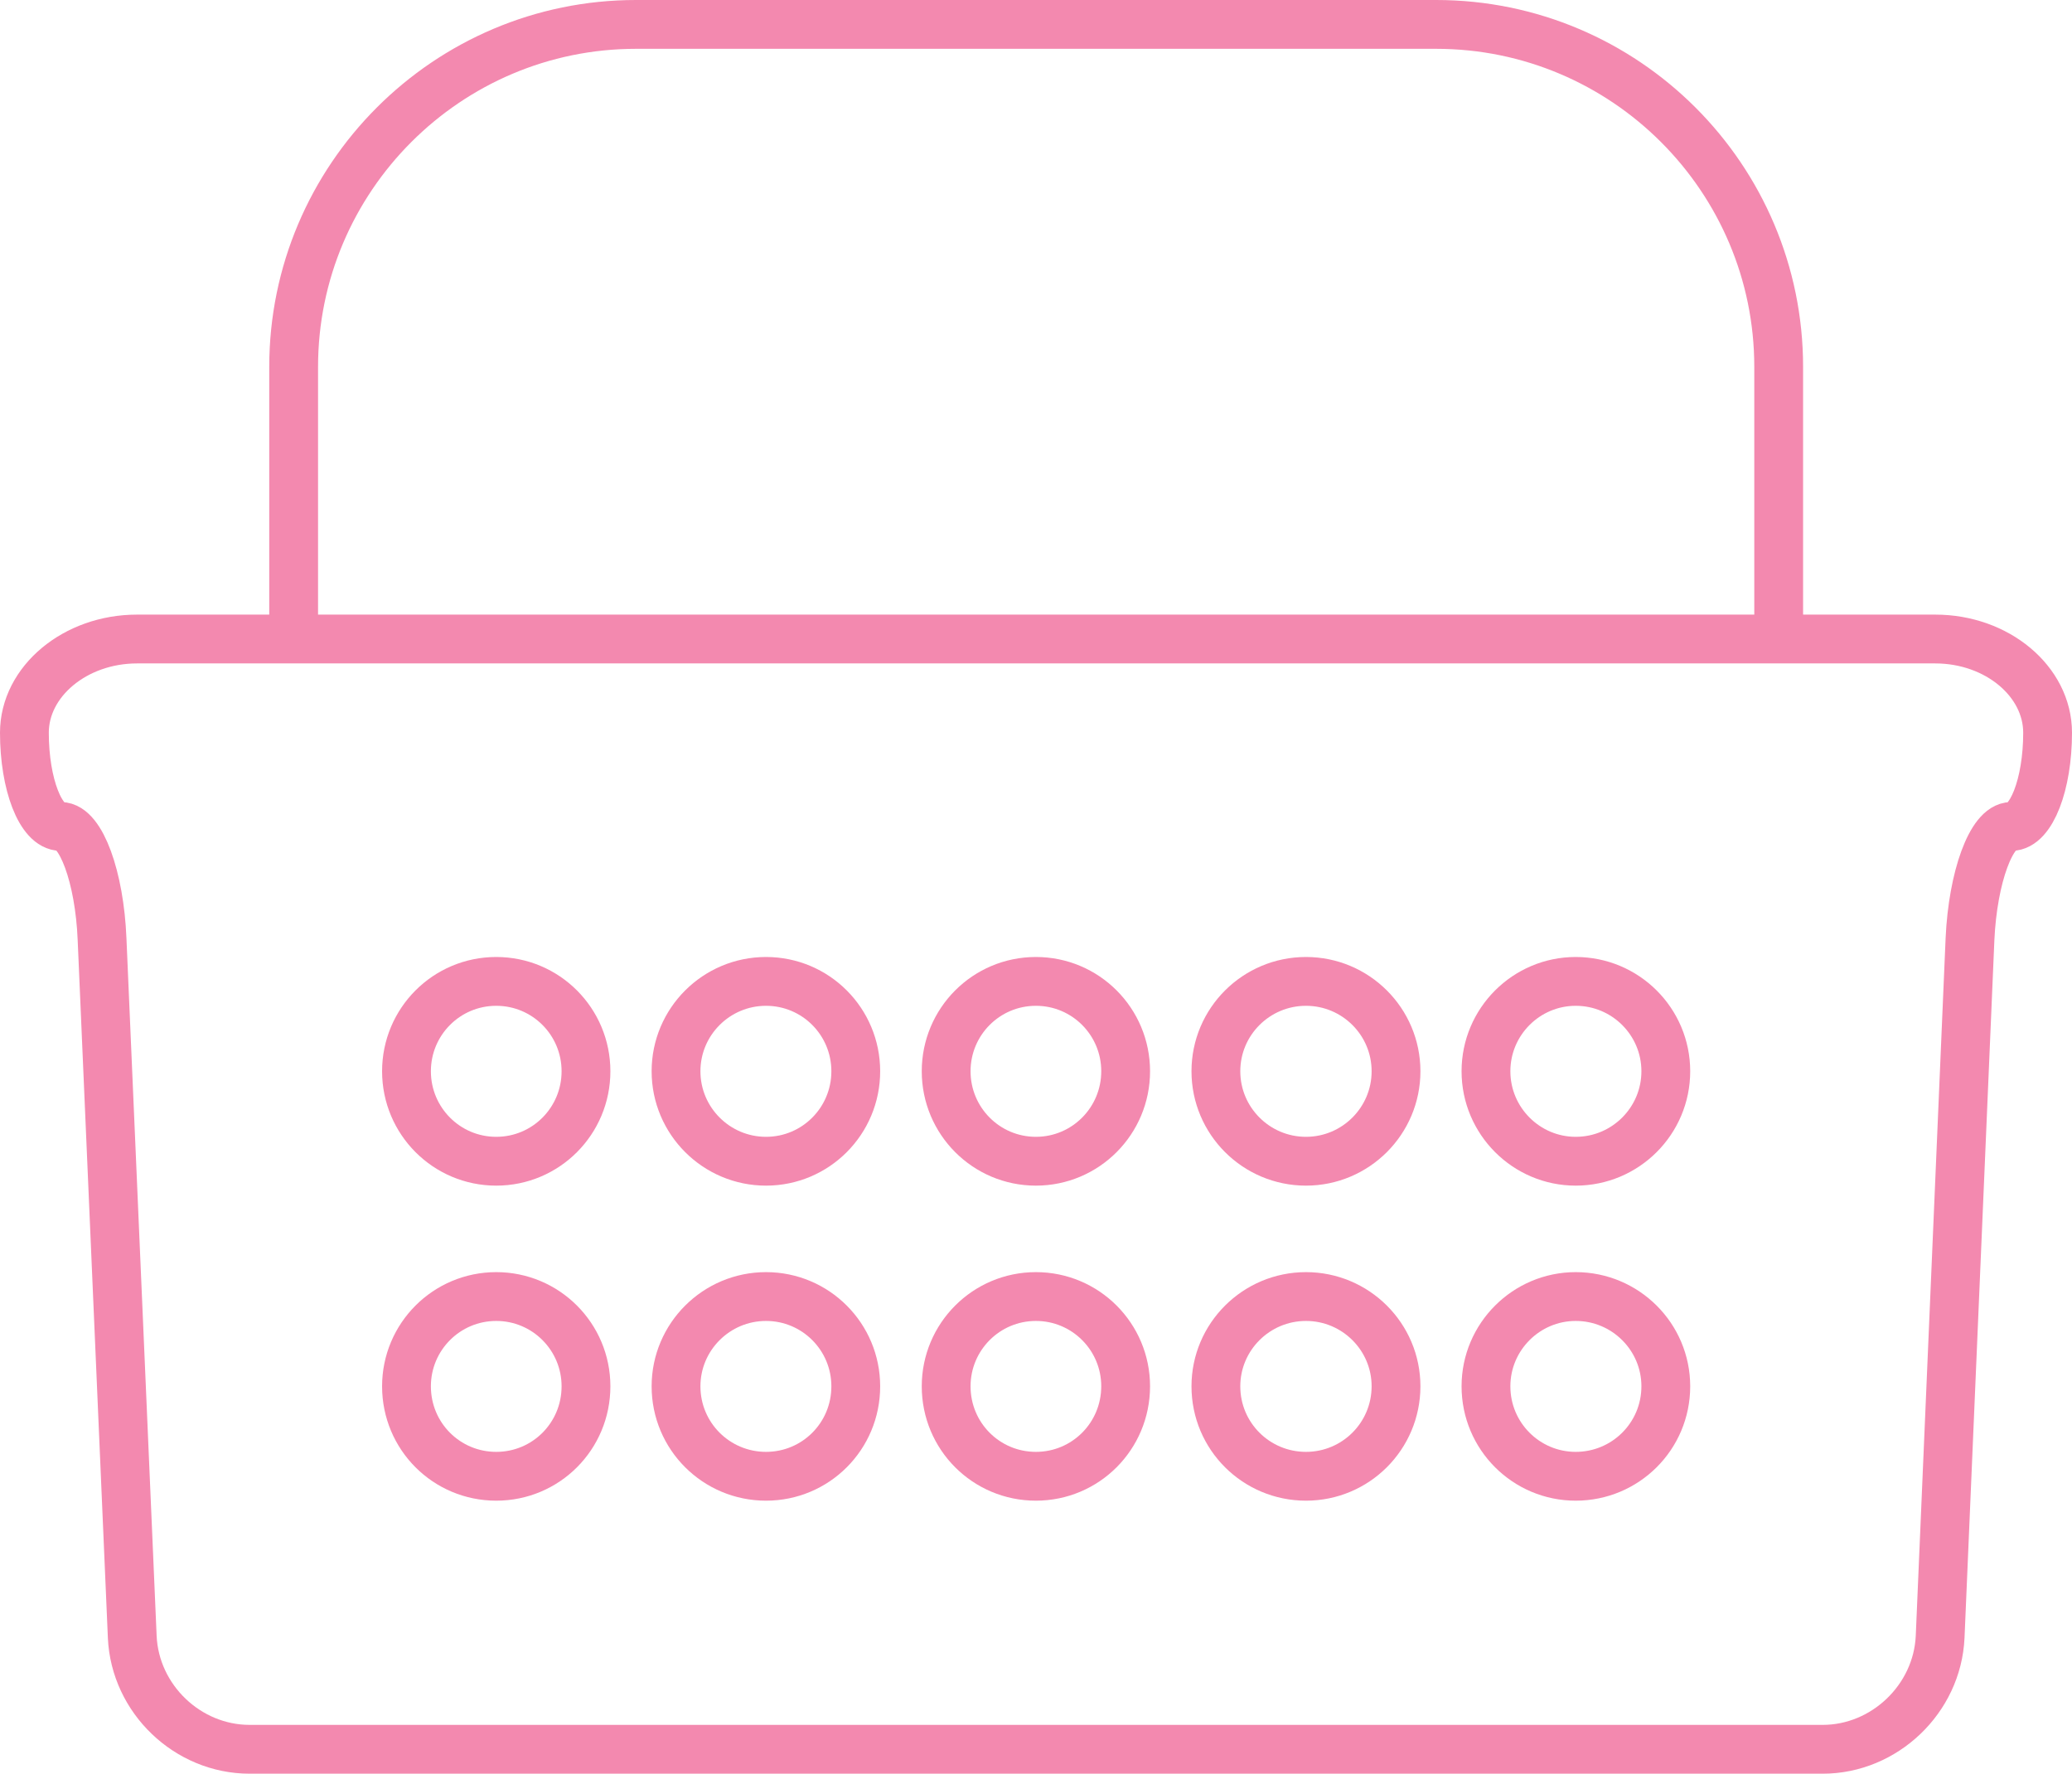 <?xml version="1.0" encoding="utf-8"?>
<!-- Generator: Adobe Illustrator 16.0.0, SVG Export Plug-In . SVG Version: 6.00 Build 0)  -->
<!DOCTYPE svg PUBLIC "-//W3C//DTD SVG 1.1//EN" "http://www.w3.org/Graphics/SVG/1.1/DTD/svg11.dtd">
<svg version="1.1" id="Layer_1" xmlns="http://www.w3.org/2000/svg" xmlns:xlink="http://www.w3.org/1999/xlink" x="0px" y="0px"
	 width="42.456px" height="36.336px" viewBox="0 0 42.456 36.336" enable-background="new 0 0 42.456 36.336" xml:space="preserve">
<g>
	<defs>
		<rect id="SVGID_1_" y="0" width="42.456" height="36.336"/>
	</defs>
	<clipPath id="SVGID_2_">
		<use xlink:href="#SVGID_1_"  overflow="visible"/>
	</clipPath>
	<path clip-path="url(#SVGID_2_)" fill="none" stroke="#F389AF" stroke-miterlimit="10" d="M39.002,13.091h0.652H3.456H2.808
		c-1.267,0-2.308,0.868-2.308,1.92c0,1.058,0.336,1.92,0.747,1.92c0.41,0,0.792,1.037,0.844,2.305l0.619,14.299
		c0.057,1.269,1.133,2.301,2.405,2.301h32.233c1.266,0,2.348-1.032,2.406-2.301l0.612-14.299c0.058-1.268,0.439-2.305,0.845-2.305
		c0.409,0,0.745-0.862,0.745-1.92c0-1.052-1.034-1.92-2.302-1.92 M10.168,30.243c-1.018,0-1.839-0.82-1.839-1.843
		c0-1.014,0.821-1.839,1.839-1.839s1.839,0.825,1.839,1.839C12.007,29.422,11.187,30.243,10.168,30.243 M10.168,23.789
		c-1.018,0-1.839-0.826-1.839-1.843s0.821-1.841,1.839-1.841s1.839,0.824,1.839,1.841S11.187,23.789,10.168,23.789 M15.696,30.243
		c-1.017,0-1.844-0.82-1.844-1.843c0-1.014,0.827-1.839,1.844-1.839c1.018,0,1.839,0.825,1.839,1.839
		C17.536,29.422,16.714,30.243,15.696,30.243 M15.696,23.789c-1.017,0-1.844-0.826-1.844-1.843s0.827-1.841,1.844-1.841
		c1.018,0,1.839,0.824,1.839,1.841S16.714,23.789,15.696,23.789 M21.226,30.243c-1.018,0-1.839-0.82-1.839-1.843
		c0-1.014,0.821-1.839,1.839-1.839c1.018,0,1.839,0.825,1.839,1.839C23.064,29.422,22.243,30.243,21.226,30.243 M21.226,23.789
		c-1.018,0-1.839-0.826-1.839-1.843s0.821-1.841,1.839-1.841c1.018,0,1.839,0.824,1.839,1.841S22.243,23.789,21.226,23.789
		 M26.76,30.243c-1.019,0-1.846-0.82-1.846-1.843c0-1.014,0.827-1.839,1.846-1.839c1.018,0,1.845,0.825,1.845,1.839
		C28.604,29.422,27.777,30.243,26.76,30.243 M26.76,23.789c-1.019,0-1.846-0.826-1.846-1.843s0.827-1.841,1.846-1.841
		c1.018,0,1.845,0.824,1.845,1.841S27.777,23.789,26.76,23.789 M32.287,30.243c-1.012,0-1.839-0.82-1.839-1.843
		c0-1.014,0.827-1.839,1.839-1.839c1.019,0,1.846,0.825,1.846,1.839C34.133,29.422,33.306,30.243,32.287,30.243 M32.287,23.789
		c-1.012,0-1.839-0.826-1.839-1.843s0.827-1.841,1.839-1.841c1.019,0,1.846,0.824,1.846,1.841S33.306,23.789,32.287,23.789
		 M36.445,13.091H6.017V7.516c0-3.868,3.146-7.016,7.015-7.016h16.394c3.874,0,7.02,3.148,7.02,7.016V13.091z"/>
</g>
</svg>
